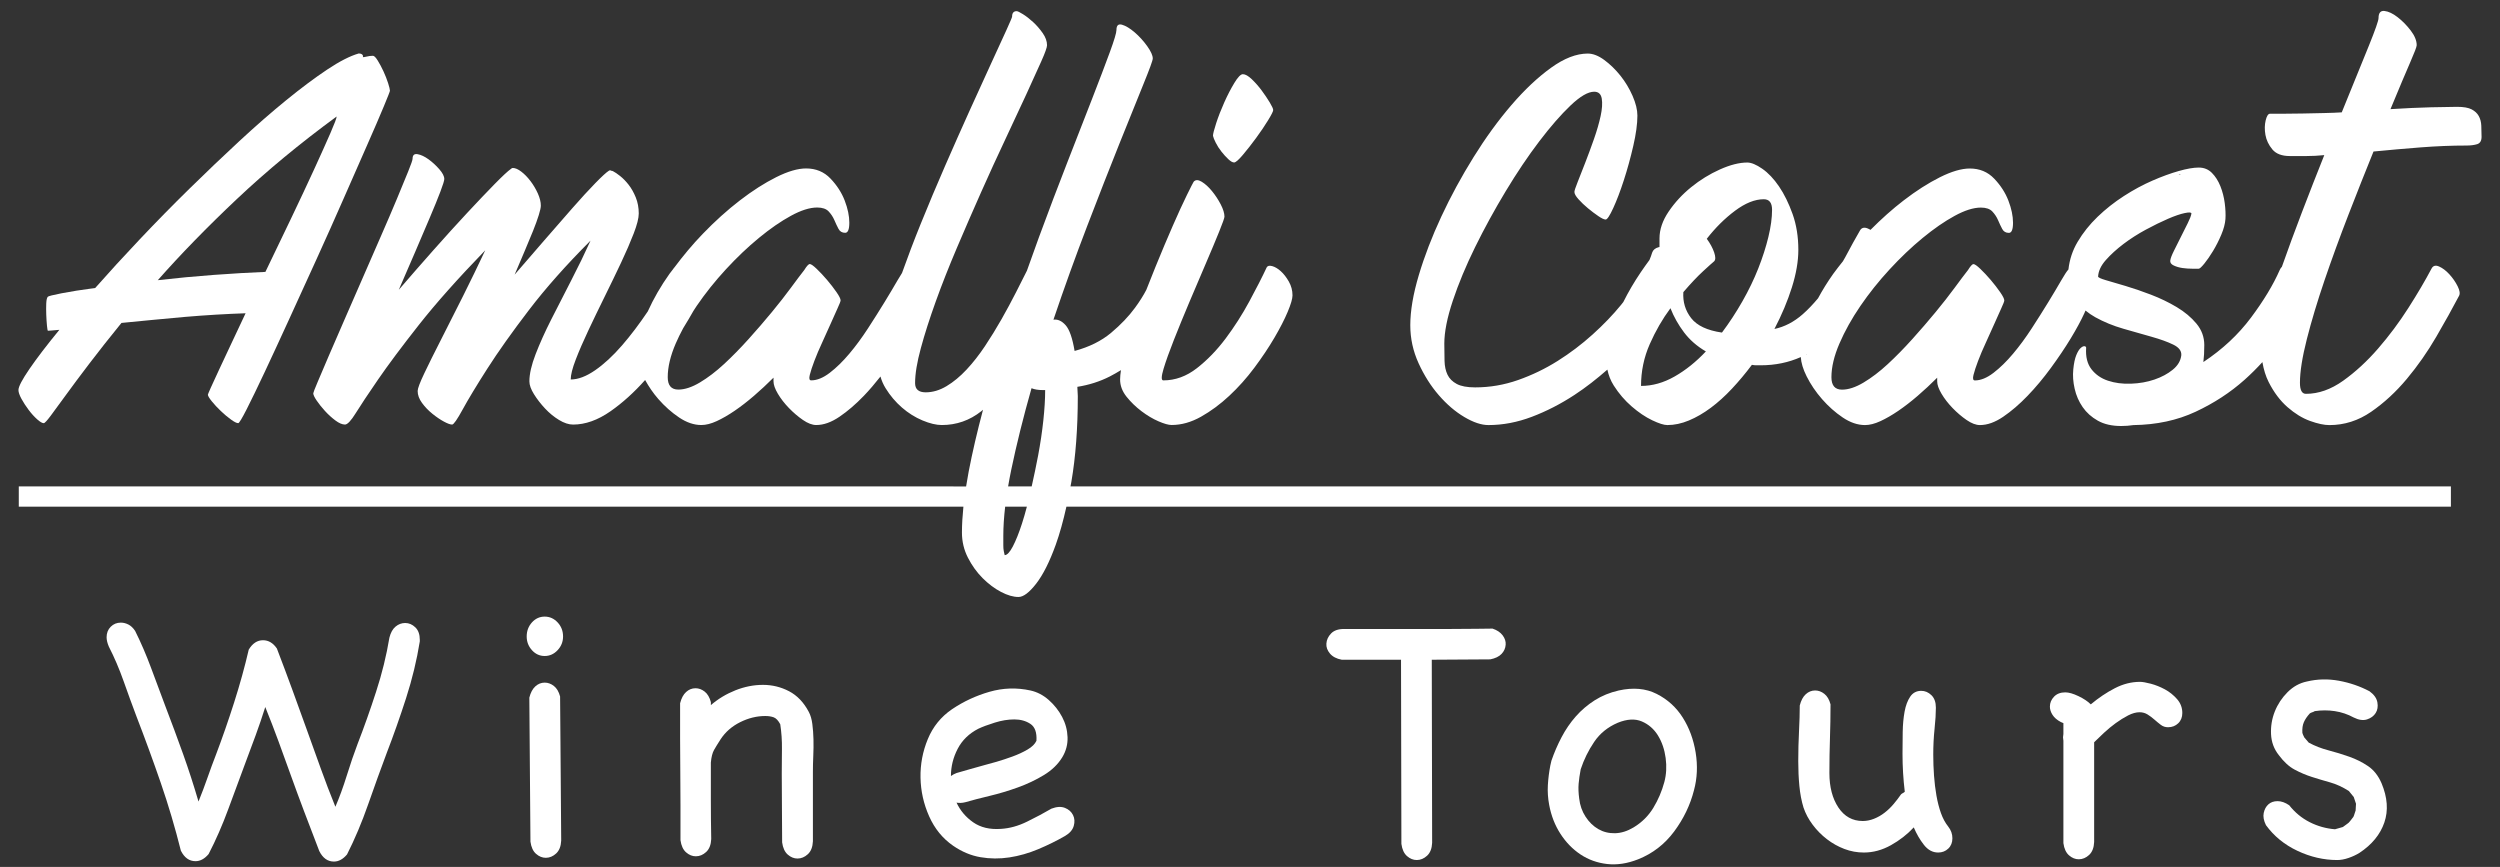 <?xml version="1.0" encoding="utf-8"?>
<!-- Generator: Adobe Illustrator 17.0.0, SVG Export Plug-In . SVG Version: 6.00 Build 0)  -->
<!DOCTYPE svg PUBLIC "-//W3C//DTD SVG 1.1//EN" "http://www.w3.org/Graphics/SVG/1.1/DTD/svg11.dtd">
<svg version="1.1" id="Layer_1" xmlns="http://www.w3.org/2000/svg" xmlns:xlink="http://www.w3.org/1999/xlink" x="0px" y="0px"
	 width="275.46px" height="95.52px" viewBox="0 0 275.46 95.52" enable-background="new 0 0 275.46 95.52" xml:space="preserve">
<rect x="0" y="0" width="275.46" height="95.52" fill="#333333" stroke="none"/>
<g>
	<g>
		<path fill="#FFFFFF" d="M3.15,45.157c0.304,0.405,0.617,0.752,0.937,1.039c0.321,0.287,0.566,0.431,0.735,0.431
			c0.101,0,0.354-0.27,0.759-0.811c0.406-0.54,0.963-1.3,1.672-2.28c0.709-0.979,1.579-2.145,2.609-3.496
			c1.029-1.35,2.203-2.837,3.52-4.458c1.08-0.102,2.212-0.211,3.394-0.33c1.182-0.118,2.364-0.228,3.546-0.329
			s2.348-0.185,3.495-0.254c1.148-0.067,2.229-0.118,3.242-0.152c-0.574,1.216-1.114,2.365-1.621,3.445
			c-0.506,1.081-0.946,2.019-1.317,2.811c-0.371,0.794-0.667,1.436-0.886,1.925c-0.22,0.49-0.329,0.752-0.329,0.785
			c0,0.136,0.143,0.38,0.43,0.735s0.616,0.71,0.988,1.064c0.371,0.355,0.743,0.667,1.114,0.937c0.371,0.271,0.642,0.406,0.811,0.406
			c0.101,0,0.413-0.515,0.937-1.545c0.523-1.03,1.181-2.389,1.976-4.078c0.793-1.689,1.689-3.622,2.684-5.801
			c0.996-2.178,2.009-4.399,3.04-6.662c1.029-2.262,2.026-4.492,2.988-6.687c0.963-2.195,1.824-4.154,2.584-5.877
			s1.367-3.133,1.823-4.23s0.684-1.68,0.684-1.748c0-0.135-0.068-0.413-0.202-0.836c-0.136-0.422-0.304-0.852-0.507-1.292
			c-0.203-0.439-0.414-0.836-0.633-1.191c-0.22-0.355-0.397-0.532-0.532-0.532c-0.237,0-0.49,0.034-0.76,0.102
			c-0.136,0.034-0.253,0.051-0.354,0.051c0.033-0.067,0.033-0.134,0-0.203c-0.068-0.135-0.22-0.203-0.456-0.203
			c-0.947,0.271-2.103,0.861-3.47,1.773c-1.368,0.912-2.871,2.035-4.509,3.369c-1.639,1.334-3.368,2.845-5.193,4.534
			c-1.823,1.689-3.656,3.437-5.497,5.244c-1.842,1.807-3.647,3.647-5.421,5.522c-1.773,1.874-3.419,3.673-4.94,5.395
			c-1.52,0.203-2.753,0.397-3.698,0.583s-1.452,0.313-1.519,0.38c-0.102,0.102-0.161,0.347-0.178,0.735
			c-0.016,0.389-0.016,0.803,0,1.241c0.017,0.44,0.043,0.836,0.076,1.191c0.035,0.355,0.068,0.549,0.102,0.583
			c0.034,0,0.161-0.008,0.379-0.025c0.22-0.017,0.516-0.042,0.887-0.076c-1.385,1.689-2.482,3.124-3.293,4.306
			c-0.81,1.182-1.215,1.959-1.215,2.33c0,0.237,0.11,0.558,0.329,0.963C2.585,44.347,2.846,44.752,3.15,45.157z M36.409,14.659
			c-0.456,1.047-1.055,2.381-1.798,4.002c-0.744,1.621-1.588,3.42-2.533,5.396c-0.946,1.976-1.892,3.944-2.836,5.902
			c-1.723,0.068-3.615,0.178-5.675,0.33s-4.121,0.347-6.181,0.583c2.533-2.87,5.438-5.851,8.714-8.942
			c3.275-3.09,6.941-6.122,10.993-9.094C37.093,13.005,36.865,13.612,36.409,14.659z"/>
		<path fill="#FFFFFF" d="M118.048,53.086c0.472-2.753,0.709-5.902,0.709-9.449c0-0.168-0.009-0.337-0.026-0.507
			c-0.017-0.168-0.025-0.337-0.025-0.507c1.283-0.203,2.474-0.583,3.571-1.14c0.429-0.218,0.833-0.457,1.234-0.699
			c-0.057,0.385-0.094,0.737-0.094,1.028c0,0.676,0.237,1.309,0.709,1.9c0.473,0.592,1.023,1.123,1.647,1.596
			c0.625,0.473,1.25,0.844,1.874,1.115c0.624,0.27,1.105,0.405,1.444,0.405c1.08,0,2.161-0.304,3.242-0.912
			c1.08-0.608,2.119-1.375,3.115-2.305c0.996-0.928,1.917-1.958,2.761-3.09c0.844-1.131,1.578-2.229,2.203-3.293
			c0.624-1.064,1.115-2.018,1.469-2.862c0.355-0.844,0.532-1.452,0.532-1.824c0-0.54-0.136-1.046-0.405-1.52
			c-0.271-0.472-0.566-0.852-0.887-1.14c-0.321-0.287-0.633-0.473-0.937-0.558c-0.304-0.084-0.506-0.042-0.608,0.127
			c-0.506,1.081-1.148,2.339-1.925,3.774c-0.777,1.436-1.646,2.795-2.608,4.078c-0.963,1.284-2.019,2.373-3.166,3.267
			c-1.149,0.895-2.381,1.343-3.698,1.343c-0.237,0-0.228-0.422,0.025-1.267c0.253-0.844,0.633-1.908,1.14-3.192
			c0.506-1.283,1.08-2.685,1.722-4.204c0.642-1.52,1.249-2.947,1.824-4.281c0.573-1.334,1.055-2.482,1.443-3.445
			c0.389-0.963,0.583-1.511,0.583-1.647c0-0.371-0.136-0.818-0.405-1.343c-0.271-0.523-0.592-1.013-0.963-1.469
			s-0.751-0.801-1.139-1.038c-0.389-0.236-0.684-0.236-0.887,0c-0.068,0.101-0.321,0.6-0.76,1.494
			c-0.439,0.895-0.954,2.019-1.545,3.369c-0.591,1.351-1.225,2.855-1.899,4.509c-0.35,0.857-0.687,1.705-1.014,2.544
			c-0.318,0.614-0.73,1.269-1.24,1.965c-0.692,0.946-1.57,1.867-2.634,2.761c-1.063,0.895-2.406,1.562-4.027,2.001
			c-0.237-1.419-0.566-2.363-0.988-2.837c-0.422-0.473-0.87-0.675-1.342-0.608c1.187-3.512,2.426-6.948,3.715-10.31
			c1.289-3.36,2.469-6.375,3.538-9.043c1.069-2.667,1.951-4.855,2.647-6.561c0.696-1.705,1.044-2.66,1.044-2.862
			c0-0.337-0.206-0.793-0.616-1.368c-0.411-0.574-0.873-1.08-1.385-1.52c-0.513-0.438-0.976-0.717-1.385-0.836
			c-0.411-0.118-0.616,0.076-0.616,0.583c0,0.304-0.245,1.123-0.735,2.457s-1.131,3.023-1.925,5.066
			c-0.794,2.044-1.706,4.382-2.735,7.016c-1.03,2.634-2.077,5.396-3.141,8.283c-0.448,1.217-0.89,2.456-1.329,3.7
			c-0.353,0.703-0.749,1.489-1.202,2.38c-0.49,0.963-1.022,1.95-1.595,2.963c-0.575,1.014-1.183,2.001-1.824,2.964
			c-0.642,0.963-1.317,1.824-2.026,2.584s-1.444,1.368-2.204,1.824s-1.528,0.684-2.305,0.684c-0.776,0-1.165-0.338-1.165-1.015
			c0-1.014,0.211-2.299,0.634-3.854c0.421-1.556,0.97-3.272,1.646-5.149c0.675-1.877,1.452-3.846,2.33-5.909
			c0.877-2.063,1.765-4.1,2.659-6.112c0.895-2.012,1.782-3.948,2.66-5.808c0.877-1.86,1.654-3.526,2.33-4.996
			c0.675-1.471,1.224-2.68,1.646-3.626s0.634-1.539,0.634-1.776c0-0.439-0.161-0.888-0.482-1.344s-0.675-0.862-1.063-1.218
			c-0.389-0.355-0.76-0.642-1.115-0.862c-0.354-0.22-0.582-0.33-0.684-0.33c-0.338,0-0.506,0.203-0.506,0.608
			c0,0.068-0.212,0.566-0.633,1.495c-0.423,0.929-0.98,2.145-1.672,3.647c-0.693,1.503-1.478,3.226-2.356,5.168
			c-0.878,1.943-1.782,3.977-2.71,6.105c-0.929,2.128-1.831,4.273-2.706,6.434c-0.761,1.879-1.435,3.667-2.051,5.393
			c-0.142,0.213-0.311,0.491-0.511,0.838c-0.389,0.676-0.861,1.469-1.418,2.381c-0.558,0.912-1.166,1.874-1.824,2.888
			c-0.659,1.013-1.342,1.943-2.052,2.786c-0.709,0.845-1.427,1.545-2.152,2.102c-0.727,0.558-1.411,0.836-2.052,0.836
			c-0.203,0-0.253-0.203-0.152-0.608c0.101-0.405,0.27-0.92,0.507-1.545c0.236-0.624,0.522-1.3,0.861-2.026
			c0.337-0.726,0.649-1.419,0.937-2.077c0.287-0.659,0.54-1.224,0.76-1.697c0.219-0.472,0.329-0.76,0.329-0.861
			c0-0.169-0.152-0.473-0.456-0.912c-0.304-0.438-0.65-0.887-1.038-1.343c-0.389-0.456-0.769-0.861-1.14-1.216
			c-0.372-0.355-0.625-0.532-0.76-0.532c-0.136,0-0.338,0.22-0.608,0.659c-0.372,0.473-0.861,1.123-1.469,1.951
			c-0.608,0.828-1.309,1.722-2.102,2.685c-0.794,0.963-1.646,1.951-2.558,2.964c-0.912,1.013-1.816,1.934-2.71,2.761
			c-0.896,0.828-1.782,1.503-2.66,2.027c-0.878,0.524-1.671,0.785-2.38,0.785c-0.777,0-1.166-0.456-1.166-1.368
			c0-1.115,0.296-2.356,0.887-3.724c0.238-0.551,0.513-1.103,0.808-1.657c0.417-0.674,0.796-1.314,1.139-1.923
			c0.119-0.183,0.233-0.366,0.358-0.549c0.945-1.384,2.018-2.727,3.216-4.027c1.199-1.3,2.415-2.457,3.648-3.47
			c1.232-1.013,2.406-1.824,3.52-2.431c1.115-0.608,2.077-0.912,2.888-0.912c0.573,0,0.996,0.144,1.266,0.431
			c0.269,0.287,0.481,0.608,0.633,0.963s0.304,0.676,0.456,0.963c0.152,0.287,0.396,0.431,0.734,0.431
			c0.304,0,0.456-0.371,0.456-1.115c0-0.742-0.169-1.553-0.506-2.432c-0.338-0.878-0.861-1.689-1.57-2.432
			c-0.71-0.742-1.605-1.114-2.685-1.114c-0.912,0-2.01,0.321-3.293,0.962c-1.283,0.642-2.618,1.495-4.002,2.559
			c-1.385,1.064-2.753,2.297-4.103,3.698c-1.141,1.184-2.164,2.42-3.113,3.688c-0.027,0.026-0.056,0.049-0.078,0.086
			c-0.01,0.019-0.021,0.037-0.031,0.055c-0.138,0.186-0.292,0.365-0.426,0.553c-0.973,1.369-1.766,2.753-2.397,4.149
			c-0.941,1.398-1.889,2.652-2.845,3.754c-0.997,1.149-1.985,2.06-2.963,2.736c-0.98,0.676-1.875,1.013-2.685,1.013
			c0-0.507,0.185-1.241,0.557-2.204c0.371-0.963,0.836-2.034,1.393-3.217c0.557-1.182,1.156-2.423,1.798-3.723
			c0.642-1.3,1.241-2.541,1.799-3.724c0.557-1.181,1.021-2.254,1.393-3.217c0.37-0.963,0.557-1.697,0.557-2.204
			c0-0.641-0.111-1.232-0.329-1.773c-0.22-0.54-0.482-1.004-0.786-1.393c-0.304-0.388-0.617-0.709-0.937-0.963
			c-0.321-0.253-0.582-0.431-0.785-0.532c-0.068-0.033-0.136-0.051-0.203-0.051l-0.101-0.051c-0.068,0-0.101,0.009-0.101,0.025
			c0,0.018-0.017,0.025-0.051,0.025c-0.27,0.169-0.769,0.625-1.494,1.368c-0.726,0.744-1.57,1.664-2.533,2.761
			c-0.962,1.098-2.001,2.288-3.115,3.571c-1.115,1.284-2.196,2.533-3.242,3.749c0.371-0.878,0.734-1.73,1.089-2.558
			c0.355-0.827,0.667-1.578,0.937-2.254c0.27-0.675,0.481-1.258,0.633-1.748c0.152-0.489,0.228-0.836,0.228-1.039
			c0-0.406-0.11-0.852-0.329-1.343c-0.22-0.489-0.49-0.945-0.811-1.368c-0.321-0.422-0.658-0.768-1.013-1.039
			c-0.354-0.27-0.667-0.406-0.937-0.406c-0.068,0-0.135,0.034-0.202,0.102c-0.339,0.237-0.938,0.794-1.799,1.672
			c-0.861,0.879-1.867,1.934-3.014,3.166c-1.148,1.233-2.38,2.592-3.698,4.078c-1.317,1.486-2.601,2.956-3.849,4.408
			c0.608-1.385,1.207-2.769,1.798-4.154c0.591-1.385,1.131-2.651,1.621-3.799c0.489-1.148,0.877-2.103,1.165-2.862
			c0.287-0.76,0.431-1.224,0.431-1.393c0-0.304-0.187-0.667-0.558-1.09c-0.371-0.422-0.769-0.785-1.19-1.089
			c-0.422-0.304-0.82-0.489-1.19-0.557c-0.372-0.067-0.558,0.101-0.558,0.507c0,0.135-0.161,0.6-0.481,1.393
			c-0.321,0.794-0.734,1.799-1.241,3.014c-0.507,1.216-1.089,2.576-1.748,4.078c-0.658,1.503-1.325,3.032-2,4.585
			c-0.675,1.554-1.343,3.083-2.001,4.585c-0.659,1.503-1.241,2.845-1.748,4.027s-0.92,2.153-1.241,2.913
			c-0.32,0.76-0.481,1.174-0.481,1.242c0,0.169,0.126,0.439,0.38,0.811c0.253,0.372,0.557,0.752,0.911,1.14
			c0.355,0.389,0.735,0.735,1.14,1.039s0.76,0.456,1.064,0.456c0.27,0,0.668-0.422,1.19-1.267c0.524-0.844,1.343-2.077,2.457-3.698
			c1.115-1.621,2.609-3.622,4.484-6.003c1.874-2.381,4.314-5.125,7.321-8.232c-0.777,1.655-1.596,3.343-2.457,5.066
			c-0.861,1.723-1.664,3.31-2.406,4.762c-0.744,1.453-1.359,2.694-1.849,3.724c-0.49,1.03-0.734,1.68-0.734,1.95
			c0,0.439,0.16,0.878,0.481,1.317c0.32,0.439,0.7,0.836,1.14,1.191c0.438,0.355,0.861,0.642,1.266,0.861
			c0.405,0.22,0.709,0.33,0.912,0.33c0.168,0,0.557-0.558,1.165-1.672c0.608-1.114,1.511-2.609,2.71-4.484
			c1.198-1.874,2.727-4.027,4.585-6.459c1.857-2.432,4.121-4.981,6.789-7.65c-0.642,1.419-1.351,2.88-2.128,4.382
			c-0.776,1.503-1.512,2.938-2.203,4.306c-0.693,1.368-1.266,2.643-1.722,3.825s-0.684,2.178-0.684,2.989
			c0,0.406,0.168,0.879,0.506,1.419c0.338,0.541,0.743,1.064,1.216,1.571c0.472,0.507,0.988,0.929,1.545,1.267
			c0.557,0.338,1.072,0.507,1.545,0.507c1.351,0,2.727-0.489,4.129-1.469c1.331-0.931,2.601-2.082,3.811-3.441
			c0.403,0.727,0.875,1.431,1.457,2.098c0.693,0.794,1.453,1.469,2.28,2.026c0.826,0.558,1.646,0.836,2.456,0.836
			c0.507,0,1.072-0.143,1.697-0.431c0.624-0.287,1.283-0.667,1.976-1.14c0.692-0.472,1.401-1.021,2.127-1.646
			s1.444-1.292,2.153-2.001v0.405c0,0.372,0.16,0.828,0.481,1.368c0.321,0.541,0.726,1.064,1.216,1.57
			c0.49,0.507,1.004,0.946,1.545,1.318c0.54,0.372,1.03,0.557,1.469,0.557c0.811,0,1.664-0.304,2.558-0.912
			c0.895-0.608,1.791-1.375,2.685-2.305c0.629-0.653,1.236-1.375,1.832-2.128c0.125,0.452,0.313,0.883,0.566,1.292
			c0.5,0.811,1.101,1.52,1.8,2.128c0.7,0.608,1.456,1.081,2.264,1.419c0.809,0.338,1.518,0.507,2.125,0.507
			c1.621,0,3.073-0.508,4.357-1.524c0.064-0.051,0.124-0.109,0.187-0.161c-0.634,2.383-1.167,4.662-1.582,6.827
			c-0.107,0.558-0.197,1.095-0.281,1.623H2.07v2.234h104.082c-0.103,1.015-0.161,1.973-0.161,2.856c0,0.979,0.219,1.9,0.658,2.761
			c0.44,0.861,0.98,1.613,1.621,2.255c0.642,0.641,1.317,1.148,2.026,1.519c0.71,0.371,1.352,0.558,1.925,0.558
			c0.541,0,1.191-0.491,1.951-1.47c0.759-0.979,1.477-2.406,2.152-4.281c0.436-1.21,0.825-2.623,1.177-4.198H270.05v-2.234H117.952
			C117.984,53.421,118.018,53.262,118.048,53.086z M111.078,53.594c0.103-0.6,0.216-1.213,0.349-1.851
			c0.585-2.804,1.329-5.792,2.23-8.967c0.166,0.068,0.35,0.119,0.551,0.152c0.2,0.034,0.417,0.051,0.651,0.051h0.3v0.051
			c0,0.946-0.067,2.044-0.2,3.293c-0.134,1.249-0.326,2.541-0.576,3.875c-0.214,1.139-0.456,2.269-0.707,3.396
			C113.676,53.594,111.078,53.594,111.078,53.594z M112.604,57.696c-0.334,1.03-0.669,1.866-1.003,2.508
			c-0.334,0.641-0.634,0.963-0.902,0.963c-0.034-0.135-0.066-0.287-0.101-0.456c-0.033-0.169-0.049-0.38-0.049-0.633
			c0-0.254,0-0.6,0-1.039c0-0.984,0.071-2.058,0.204-3.211h2.392C112.971,56.491,112.791,57.121,112.604,57.696z"/>
		<path fill="#FFFFFF" d="M134.588,16.711c0.253,0.321,0.506,0.6,0.76,0.836c0.253,0.237,0.464,0.355,0.633,0.355
			c0.168,0,0.489-0.279,0.962-0.836c0.472-0.558,0.963-1.182,1.469-1.875c0.507-0.692,0.946-1.342,1.317-1.95
			s0.557-0.979,0.557-1.115c0-0.135-0.126-0.413-0.379-0.836c-0.254-0.422-0.549-0.861-0.887-1.317s-0.701-0.869-1.089-1.241
			c-0.389-0.371-0.718-0.557-0.988-0.557c-0.237,0-0.549,0.321-0.937,0.963c-0.389,0.642-0.76,1.36-1.114,2.153
			c-0.355,0.794-0.651,1.554-0.887,2.28c-0.237,0.727-0.354,1.191-0.354,1.393c0.033,0.17,0.134,0.423,0.304,0.76
			C134.123,16.061,134.334,16.39,134.588,16.711z"/>
		<path fill="#FFFFFF" d="M273.399,13.849c-0.017-0.406-0.111-0.76-0.279-1.064c-0.169-0.304-0.43-0.548-0.785-0.735
			c-0.355-0.185-0.886-0.279-1.596-0.279c-0.608,0-1.579,0.017-2.912,0.051c-1.334,0.034-2.812,0.102-4.434,0.203
			c0.979-2.363,1.705-4.086,2.178-5.167c0.473-1.08,0.71-1.705,0.71-1.875c0-0.507-0.22-1.046-0.659-1.621
			c-0.439-0.574-0.921-1.064-1.444-1.469s-1.004-0.633-1.443-0.684c-0.44-0.051-0.659,0.211-0.659,0.785
			c0,0.271-0.354,1.284-1.063,3.039c-0.71,1.757-1.707,4.205-2.989,7.346c-0.507,0.034-1.149,0.059-1.925,0.076
			c-0.777,0.017-1.562,0.034-2.356,0.051c-0.794,0.017-1.519,0.025-2.178,0.025c-0.658,0-1.139,0-1.443,0
			c-0.203,0-0.363,0.245-0.482,0.735c-0.117,0.49-0.126,1.022-0.025,1.596c0.101,0.574,0.355,1.106,0.76,1.596
			s1.047,0.735,1.925,0.735c0.573,0,1.181,0,1.823,0s1.3-0.033,1.976-0.102c-0.811,2.027-1.63,4.121-2.457,6.282
			c-0.812,2.122-1.549,4.127-2.215,6.021c-0.09,0.09-0.173,0.203-0.241,0.363c-0.709,1.621-1.766,3.369-3.166,5.244
			c-1.402,1.874-3.15,3.504-5.244,4.889c0.034-0.27,0.059-0.557,0.076-0.861c0.016-0.304,0.025-0.641,0.025-1.013
			c0-0.878-0.287-1.663-0.861-2.356c-0.574-0.692-1.301-1.3-2.178-1.824c-0.878-0.523-1.824-0.979-2.837-1.368
			c-1.013-0.388-1.95-0.709-2.811-0.963c-0.861-0.253-1.579-0.464-2.153-0.633c-0.574-0.168-0.861-0.304-0.861-0.405
			c0.034-0.608,0.32-1.216,0.861-1.824c0.54-0.608,1.19-1.198,1.95-1.773c0.76-0.574,1.579-1.097,2.457-1.571
			c0.878-0.472,1.689-0.869,2.432-1.191c0.742-0.32,1.359-0.532,1.849-0.633c0.489-0.102,0.734-0.084,0.734,0.051
			c-0.034,0.237-0.169,0.591-0.405,1.064c-0.237,0.473-0.491,0.98-0.76,1.52c-0.27,0.541-0.524,1.047-0.76,1.52
			c-0.237,0.473-0.372,0.828-0.405,1.064c-0.035,0.237,0.092,0.422,0.38,0.557c0.287,0.135,0.608,0.228,0.962,0.279
			c0.355,0.051,0.709,0.076,1.064,0.076s0.599,0,0.734,0c0.102,0,0.304-0.185,0.608-0.557c0.304-0.371,0.625-0.836,0.963-1.393
			c0.337-0.558,0.641-1.156,0.912-1.799c0.269-0.641,0.421-1.216,0.456-1.722c0.033-0.507,0.008-1.089-0.076-1.748
			c-0.086-0.659-0.246-1.283-0.482-1.874c-0.237-0.591-0.549-1.08-0.937-1.469c-0.389-0.388-0.87-0.583-1.444-0.583
			s-1.308,0.127-2.203,0.38c-0.896,0.253-1.867,0.608-2.913,1.064s-2.095,1.022-3.14,1.697c-1.048,0.676-2.01,1.436-2.888,2.28
			c-0.878,0.845-1.613,1.766-2.203,2.761c-0.562,0.946-0.894,1.963-1.014,3.045c-0.171,0.183-0.439,0.59-0.81,1.235
			c-0.389,0.676-0.861,1.469-1.418,2.381c-0.558,0.912-1.166,1.874-1.824,2.888c-0.659,1.013-1.342,1.943-2.052,2.786
			c-0.709,0.845-1.427,1.545-2.152,2.102c-0.727,0.558-1.411,0.836-2.052,0.836c-0.203,0-0.253-0.203-0.152-0.608
			c0.101-0.405,0.27-0.92,0.507-1.545c0.236-0.624,0.522-1.3,0.861-2.026c0.337-0.726,0.649-1.419,0.937-2.077
			c0.287-0.659,0.54-1.224,0.76-1.697c0.219-0.472,0.329-0.76,0.329-0.861c0-0.169-0.152-0.473-0.456-0.912
			c-0.304-0.438-0.65-0.887-1.038-1.343c-0.389-0.456-0.769-0.861-1.14-1.216c-0.372-0.355-0.625-0.532-0.76-0.532
			c-0.136,0-0.338,0.22-0.608,0.659c-0.372,0.473-0.861,1.123-1.469,1.951c-0.608,0.828-1.309,1.722-2.102,2.685
			c-0.794,0.963-1.646,1.951-2.558,2.964s-1.816,1.934-2.71,2.761c-0.896,0.828-1.782,1.503-2.66,2.027
			c-0.878,0.524-1.671,0.785-2.38,0.785c-0.777,0-1.166-0.456-1.166-1.368c0-1.115,0.296-2.356,0.887-3.724
			c0.591-1.368,1.359-2.744,2.305-4.129c0.945-1.384,2.018-2.727,3.216-4.027c1.199-1.3,2.415-2.457,3.648-3.47
			c1.232-1.013,2.406-1.824,3.52-2.431c1.115-0.608,2.077-0.912,2.888-0.912c0.573,0,0.996,0.144,1.266,0.431
			c0.269,0.287,0.481,0.608,0.633,0.963s0.304,0.676,0.456,0.963c0.152,0.287,0.396,0.431,0.734,0.431
			c0.304,0,0.456-0.371,0.456-1.115c0-0.742-0.169-1.553-0.506-2.432c-0.338-0.878-0.861-1.689-1.57-2.432
			c-0.71-0.742-1.605-1.114-2.685-1.114c-0.912,0-2.01,0.321-3.293,0.962c-1.283,0.642-2.618,1.495-4.002,2.559
			c-1.229,0.944-2.444,2.03-3.647,3.24c-0.118-0.063-0.235-0.132-0.354-0.175c-0.372-0.135-0.642-0.051-0.811,0.253
			c-0.473,0.811-1.013,1.791-1.621,2.939c-0.079,0.149-0.172,0.295-0.253,0.443c-0.359,0.458-0.73,0.911-1.064,1.381
			c-0.636,0.894-1.189,1.795-1.679,2.701c-0.531,0.63-1.085,1.228-1.689,1.757c-0.963,0.845-2.001,1.385-3.116,1.621
			c0.811-1.553,1.452-3.082,1.925-4.585c0.473-1.502,0.71-2.879,0.71-4.128c0-1.452-0.212-2.769-0.634-3.952
			c-0.422-1.181-0.92-2.195-1.494-3.039s-1.19-1.495-1.849-1.951c-0.658-0.456-1.207-0.684-1.646-0.684
			c-0.878,0-1.884,0.254-3.014,0.76c-1.132,0.507-2.187,1.157-3.166,1.951c-0.98,0.794-1.807,1.689-2.482,2.685
			c-0.676,0.997-1.013,1.984-1.013,2.964v0.954c-0.025,0.006-0.052,0.002-0.077,0.008c-0.389,0.101-0.633,0.304-0.734,0.608
			c-0.071,0.248-0.174,0.521-0.293,0.806c-0.321,0.434-0.645,0.888-0.973,1.373c-0.709,1.047-1.343,2.128-1.9,3.242
			c-0.003,0.006-0.005,0.013-0.009,0.019c-0.082,0.104-0.159,0.206-0.245,0.31c-0.896,1.098-1.943,2.187-3.141,3.268
			c-1.2,1.081-2.482,2.052-3.85,2.913c-1.368,0.861-2.82,1.562-4.357,2.103c-1.537,0.54-3.116,0.811-4.738,0.811
			c-0.878,0-1.554-0.127-2.026-0.38c-0.473-0.254-0.81-0.591-1.013-1.014c-0.203-0.422-0.313-0.928-0.329-1.52
			c-0.017-0.59-0.025-1.224-0.025-1.9c0-1.283,0.312-2.862,0.937-4.737c0.624-1.874,1.443-3.841,2.456-5.902
			c1.014-2.06,2.136-4.112,3.369-6.156c1.232-2.043,2.465-3.875,3.698-5.497c1.232-1.621,2.381-2.938,3.444-3.951
			c1.064-1.013,1.934-1.52,2.609-1.52c0.472,0,0.751,0.253,0.836,0.76c0.084,0.507,0.042,1.149-0.127,1.925
			c-0.169,0.777-0.414,1.621-0.734,2.533c-0.321,0.912-0.642,1.782-0.963,2.609c-0.321,0.828-0.599,1.537-0.835,2.128
			c-0.237,0.591-0.355,0.955-0.355,1.089c0,0.203,0.152,0.473,0.456,0.811c0.304,0.338,0.649,0.667,1.038,0.988
			c0.388,0.321,0.768,0.608,1.14,0.861c0.371,0.254,0.641,0.38,0.811,0.38c0.168,0,0.446-0.422,0.835-1.267
			c0.389-0.844,0.776-1.866,1.165-3.065c0.389-1.198,0.735-2.457,1.039-3.774s0.456-2.432,0.456-3.343
			c0-0.641-0.177-1.368-0.532-2.179s-0.802-1.553-1.342-2.229c-0.541-0.675-1.132-1.249-1.773-1.723
			c-0.643-0.472-1.251-0.709-1.824-0.709c-1.25,0-2.602,0.524-4.052,1.57c-1.453,1.047-2.906,2.415-4.357,4.104
			c-1.453,1.689-2.846,3.606-4.179,5.75c-1.334,2.146-2.516,4.324-3.546,6.536s-1.858,4.365-2.482,6.459
			c-0.625,2.095-0.937,3.935-0.937,5.522c0,1.452,0.304,2.845,0.912,4.179s1.35,2.508,2.229,3.521
			c0.877,1.013,1.815,1.816,2.811,2.406c0.996,0.591,1.882,0.887,2.659,0.887c1.588,0,3.184-0.304,4.788-0.912
			c1.604-0.608,3.166-1.41,4.687-2.406c1.274-0.835,2.474-1.78,3.63-2.793c0.131,0.622,0.356,1.21,0.702,1.754
			c0.558,0.879,1.216,1.647,1.976,2.305c0.76,0.659,1.512,1.165,2.254,1.52c0.743,0.355,1.3,0.532,1.672,0.532
			c0.776,0,1.57-0.168,2.381-0.507c0.81-0.337,1.612-0.802,2.406-1.393c0.793-0.591,1.57-1.292,2.33-2.103s1.494-1.688,2.203-2.634
			c0.169,0.034,0.33,0.051,0.482,0.051s0.312,0,0.481,0c1.623,0,3.092-0.313,4.424-0.906c0.039,0.627,0.246,1.331,0.642,2.122
			c0.44,0.879,1.005,1.715,1.697,2.508c0.693,0.794,1.453,1.469,2.28,2.026c0.826,0.558,1.646,0.836,2.456,0.836
			c0.507,0,1.072-0.143,1.697-0.431c0.624-0.287,1.283-0.667,1.976-1.14c0.692-0.472,1.401-1.021,2.127-1.646
			s1.444-1.292,2.153-2.001v0.405c0,0.372,0.16,0.828,0.481,1.368c0.321,0.541,0.726,1.064,1.216,1.57
			c0.49,0.507,1.004,0.946,1.545,1.318c0.54,0.372,1.03,0.557,1.469,0.557c0.811,0,1.664-0.304,2.558-0.912
			c0.895-0.608,1.791-1.375,2.685-2.305c0.895-0.928,1.756-1.958,2.583-3.09c0.827-1.131,1.554-2.212,2.179-3.242
			c0.624-1.03,1.122-1.951,1.494-2.761c0.051-0.111,0.089-0.206,0.133-0.308c0.331,0.27,0.687,0.52,1.083,0.739
			c0.945,0.524,1.976,0.946,3.09,1.266c1.114,0.321,2.153,0.617,3.115,0.887c0.963,0.271,1.756,0.558,2.381,0.862
			c0.624,0.304,0.92,0.692,0.887,1.165c-0.068,0.608-0.38,1.14-0.938,1.596c-0.557,0.456-1.232,0.819-2.026,1.089
			c-0.794,0.271-1.655,0.423-2.583,0.456c-0.929,0.034-1.773-0.076-2.533-0.33c-0.76-0.253-1.368-0.675-1.824-1.266
			c-0.455-0.591-0.65-1.376-0.582-2.356c0-0.102-0.06-0.16-0.177-0.178c-0.119-0.016-0.263,0.051-0.431,0.203
			c-0.169,0.152-0.329,0.414-0.481,0.786c-0.152,0.372-0.263,0.895-0.329,1.57c-0.068,0.676-0.018,1.385,0.152,2.128
			c0.168,0.744,0.464,1.419,0.886,2.027s0.979,1.106,1.672,1.495c0.692,0.388,1.545,0.583,2.558,0.583
			c0.236,0,0.464-0.009,0.684-0.025c0.218-0.017,0.446-0.043,0.683-0.076c2.533-0.033,4.814-0.523,6.84-1.469
			c2.026-0.945,3.824-2.119,5.396-3.521c0.704-0.628,1.355-1.28,1.967-1.949c0.141,0.816,0.364,1.557,0.692,2.202
			c0.574,1.132,1.266,2.052,2.076,2.761c0.811,0.709,1.639,1.216,2.483,1.52s1.553,0.456,2.127,0.456
			c1.655,0,3.191-0.489,4.611-1.469c1.418-0.979,2.727-2.186,3.926-3.622c1.198-1.435,2.279-2.98,3.242-4.636
			c0.962-1.654,1.798-3.158,2.507-4.509c0.135-0.236,0.084-0.591-0.152-1.064c-0.237-0.472-0.541-0.912-0.912-1.317
			c-0.371-0.405-0.751-0.692-1.14-0.861s-0.667-0.084-0.835,0.253c-0.676,1.284-1.52,2.719-2.533,4.306
			c-1.013,1.588-2.128,3.082-3.343,4.484c-1.216,1.402-2.501,2.584-3.85,3.546c-1.352,0.963-2.719,1.444-4.103,1.444
			c-0.44,0-0.659-0.406-0.659-1.216c0-1.216,0.253-2.82,0.76-4.813c0.507-1.993,1.156-4.154,1.95-6.485
			c0.794-2.33,1.672-4.737,2.634-7.219c0.963-2.482,1.883-4.804,2.761-6.966c1.722-0.168,3.453-0.32,5.193-0.456
			c1.74-0.135,3.419-0.203,5.041-0.203c0.473,0,0.87-0.051,1.191-0.152c0.32-0.102,0.481-0.371,0.481-0.811
			C273.424,14.659,273.415,14.254,273.399,13.849z M180.816,42.523c0-1.621,0.321-3.158,0.963-4.611
			c0.641-1.452,1.401-2.769,2.279-3.951c0.371,0.946,0.87,1.832,1.495,2.66c0.624,0.828,1.426,1.528,2.406,2.102
			c-1.081,1.149-2.229,2.07-3.445,2.761C183.298,42.177,182.065,42.523,180.816,42.523z M186.338,35.05
			c-0.642-0.827-0.929-1.781-0.861-2.862c0.81-0.945,1.537-1.714,2.178-2.305c0.641-0.591,1.047-0.954,1.216-1.09
			c0.168-0.168,0.168-0.498,0-0.988c-0.169-0.489-0.44-0.988-0.811-1.495c0.945-1.216,1.984-2.246,3.115-3.09
			c1.131-0.844,2.187-1.267,3.166-1.267c0.608,0,0.912,0.389,0.912,1.165c0,0.879-0.136,1.875-0.405,2.989
			c-0.27,1.115-0.642,2.272-1.114,3.47c-0.473,1.199-1.056,2.406-1.748,3.622c-0.693,1.216-1.444,2.364-2.254,3.445
			C188.111,36.41,186.979,35.878,186.338,35.05z M199.054,39.024c0.008-0.004,0.016-0.007,0.023-0.011
			c-0.007,0.039-0.023,0.069-0.023,0.116V39.024z M240.115,19.244c0.016-0.016,0.041-0.025,0.076-0.025h0.05
			c0,0.034-0.017,0.051-0.05,0.051h-0.152C240.072,19.269,240.098,19.261,240.115,19.244z"/>
	</g>
	<g>
		<path fill="#FFFFFF" d="M42.907,70.255c0.138-0.551,0.365-0.958,0.682-1.218c0.316-0.262,0.667-0.393,1.054-0.393
			c0.414,0,0.785,0.159,1.116,0.476c0.331,0.316,0.496,0.778,0.496,1.385v0.165c-0.331,2.066-0.834,4.147-1.508,6.242
			c-0.675,2.094-1.385,4.105-2.128,6.034c-0.662,1.763-1.344,3.65-2.047,5.662c-0.703,2.01-1.481,3.857-2.336,5.538
			c-0.441,0.524-0.924,0.785-1.446,0.785c-0.689,0-1.226-0.387-1.611-1.158c-0.606-1.571-1.164-3.03-1.674-4.379
			c-0.51-1.35-0.991-2.66-1.447-3.928c-0.454-1.267-0.909-2.52-1.363-3.76c-0.454-1.241-0.944-2.508-1.467-3.803
			c-0.331,1.047-0.681,2.081-1.054,3.099c-0.372,1.02-0.751,2.04-1.137,3.058c-0.606,1.626-1.234,3.32-1.881,5.083
			c-0.648,1.765-1.371,3.418-2.17,4.96c-0.441,0.524-0.924,0.785-1.447,0.785c-0.689,0-1.226-0.387-1.611-1.158
			c-0.635-2.535-1.371-5.021-2.211-7.46c-0.841-2.439-1.729-4.87-2.666-7.295c-0.469-1.24-0.944-2.542-1.425-3.906
			c-0.481-1.363-1.027-2.637-1.633-3.822c-0.165-0.385-0.248-0.73-0.248-1.033c0-0.469,0.151-0.854,0.454-1.158
			c0.304-0.304,0.675-0.454,1.116-0.454c0.275,0,0.551,0.069,0.826,0.206c0.275,0.137,0.524,0.372,0.745,0.703
			c0.633,1.268,1.219,2.626,1.756,4.072c0.537,1.446,1.054,2.831,1.55,4.153c0.716,1.874,1.378,3.658,1.984,5.352
			c0.606,1.694,1.17,3.437,1.695,5.227c0.358-0.88,0.688-1.756,0.991-2.624c0.302-0.868,0.62-1.728,0.951-2.582
			c0.688-1.819,1.349-3.72,1.983-5.705c0.633-1.983,1.17-3.926,1.611-5.827c0.414-0.689,0.936-1.035,1.571-1.035
			c0.606,0,1.116,0.305,1.529,0.91c0.633,1.653,1.219,3.217,1.756,4.691c0.537,1.474,1.061,2.92,1.571,4.339
			c0.509,1.42,1.013,2.817,1.508,4.195c0.496,1.379,1.033,2.784,1.611,4.215c0.441-1.019,0.861-2.17,1.26-3.45
			c0.399-1.282,0.792-2.432,1.179-3.452c0.716-1.845,1.398-3.766,2.045-5.766C42.088,74.229,42.577,72.238,42.907,70.255z"/>
		<path fill="#FFFFFF" d="M58.033,70.13c0-0.605,0.193-1.122,0.578-1.55c0.387-0.426,0.854-0.64,1.405-0.64
			c0.551,0,1.027,0.213,1.425,0.64c0.399,0.427,0.599,0.944,0.599,1.55c0,0.579-0.199,1.082-0.599,1.508
			c-0.399,0.427-0.875,0.642-1.425,0.642c-0.551,0-1.019-0.213-1.405-0.642C58.226,71.212,58.033,70.709,58.033,70.13z
			 M61.835,92.613c-0.028,0.635-0.214,1.109-0.557,1.427c-0.344,0.316-0.723,0.476-1.137,0.476c-0.387,0-0.743-0.144-1.074-0.434
			c-0.331-0.289-0.537-0.736-0.62-1.343c-0.028-2.589-0.049-5.234-0.062-7.936c-0.014-2.702-0.035-5.345-0.061-7.936
			c0.137-0.551,0.358-0.964,0.661-1.24s0.647-0.414,1.033-0.414c0.358,0,0.696,0.123,1.013,0.37c0.316,0.25,0.544,0.635,0.682,1.158
			c0.027,2.59,0.047,5.235,0.062,7.936C61.788,87.379,61.808,90.024,61.835,92.613z"/>
		<path fill="#FFFFFF" d="M89.01,94.121c-0.344,0.316-0.723,0.476-1.137,0.476c-0.387,0-0.743-0.144-1.074-0.433
			c-0.331-0.29-0.537-0.738-0.62-1.344c0-1.267-0.007-2.527-0.022-3.781c-0.014-1.253-0.02-2.515-0.02-3.781
			c0-0.909,0.007-1.819,0.02-2.727c0.014-0.91-0.049-1.819-0.186-2.729c-0.221-0.414-0.461-0.667-0.723-0.764
			c-0.262-0.096-0.572-0.144-0.93-0.144c-0.937,0-1.859,0.227-2.77,0.682c-0.909,0.454-1.626,1.081-2.148,1.88
			c-0.304,0.469-0.544,0.863-0.724,1.179s-0.296,0.779-0.351,1.385c0,1.405,0,2.81,0,4.215c0,1.405,0.014,2.81,0.041,4.215
			c-0.028,0.633-0.213,1.108-0.557,1.425c-0.344,0.316-0.723,0.476-1.137,0.476c-0.387,0-0.745-0.144-1.074-0.434
			c-0.331-0.289-0.537-0.736-0.62-1.343c0-1.322,0-2.604,0-3.844s-0.007-2.464-0.02-3.678c-0.015-1.213-0.022-2.445-0.022-3.7
			c0-1.253,0-2.542,0-3.864c0.138-0.551,0.358-0.964,0.662-1.24c0.302-0.275,0.647-0.414,1.033-0.414
			c0.358,0,0.696,0.123,1.013,0.37c0.316,0.25,0.544,0.635,0.682,1.158v0.331c0.799-0.689,1.701-1.233,2.707-1.633
			c1.005-0.399,2.018-0.598,3.038-0.598c1.019,0,1.977,0.235,2.873,0.703c0.895,0.469,1.618,1.226,2.17,2.273
			c0.193,0.359,0.324,0.807,0.393,1.344c0.069,0.537,0.11,1.101,0.125,1.694c0.014,0.594,0.005,1.199-0.022,1.819
			c-0.028,0.62-0.041,1.206-0.041,1.756v4.877v2.77C89.54,93.33,89.354,93.806,89.01,94.121z"/>
		<path fill="#FFFFFF" d="M115.852,89.1c0.579-0.22,1.074-0.248,1.488-0.083s0.709,0.426,0.888,0.785
			c0.179,0.358,0.206,0.758,0.083,1.199c-0.125,0.441-0.449,0.812-0.971,1.115c-0.909,0.524-1.888,1.006-2.935,1.446
			c-1.047,0.441-2.108,0.745-3.182,0.91c-1.074,0.164-2.136,0.157-3.183-0.022s-2.053-0.598-3.018-1.261
			c-1.157-0.799-2.038-1.88-2.645-3.244s-0.924-2.783-0.951-4.257c-0.028-1.474,0.241-2.893,0.806-4.257
			c0.564-1.364,1.453-2.459,2.665-3.286c1.267-0.854,2.645-1.495,4.133-1.922c1.488-0.426,2.989-0.476,4.506-0.144
			c0.743,0.165,1.419,0.517,2.025,1.054c0.605,0.537,1.095,1.157,1.467,1.859c0.372,0.703,0.571,1.446,0.599,2.232
			c0.027,0.785-0.165,1.522-0.579,2.211c-0.469,0.772-1.143,1.427-2.025,1.963c-0.882,0.537-1.839,0.991-2.873,1.364
			c-1.033,0.373-2.067,0.682-3.1,0.93c-1.033,0.248-1.935,0.481-2.707,0.704c-0.331,0.083-0.648,0.096-0.951,0.041
			c0.414,0.882,1.027,1.606,1.839,2.17c0.812,0.566,1.826,0.807,3.038,0.723c0.964-0.054,1.935-0.323,2.913-0.806
			C114.163,90.044,115.053,89.569,115.852,89.1z M107.793,80.298c-1.02,0.524-1.778,1.26-2.273,2.211
			c-0.495,0.951-0.743,1.95-0.743,2.996c0.193-0.137,0.399-0.248,0.62-0.33c0.496-0.138,0.998-0.282,1.508-0.434
			c0.509-0.151,1.027-0.296,1.55-0.434c0.331-0.083,0.779-0.206,1.344-0.37c0.564-0.165,1.15-0.358,1.756-0.579
			s1.157-0.476,1.653-0.765c0.496-0.289,0.826-0.612,0.991-0.971c0.056-0.909-0.165-1.529-0.661-1.859
			c-0.496-0.331-1.089-0.495-1.778-0.495c-0.689,0-1.405,0.117-2.148,0.351C108.867,79.85,108.261,80.077,107.793,80.298z"/>
		<path fill="#FFFFFF" d="M164.454,69.262c0.496,0.165,0.869,0.414,1.116,0.745c0.248,0.33,0.358,0.675,0.33,1.033
			c-0.027,0.387-0.179,0.723-0.454,1.012c-0.275,0.29-0.689,0.49-1.24,0.599l-6.448,0.041l0.041,20.169
			c-0.027,0.633-0.213,1.108-0.557,1.425c-0.344,0.317-0.723,0.476-1.137,0.476c-0.385,0-0.745-0.144-1.074-0.434
			c-0.331-0.289-0.537-0.736-0.62-1.343l-0.041-20.293h-6.53c-0.579-0.11-1.012-0.336-1.302-0.682
			c-0.289-0.344-0.42-0.708-0.392-1.096c0.027-0.414,0.199-0.785,0.517-1.115c0.316-0.331,0.792-0.496,1.427-0.496
			c0.33,0,0.915,0,1.756,0c0.84,0,1.811,0,2.913,0c1.101,0,2.273,0,3.513,0c1.24,0,2.41,0,3.513,0s2.072-0.007,2.913-0.02
			C163.538,69.27,164.124,69.262,164.454,69.262z"/>
		<path fill="#FFFFFF" d="M170.944,83.811c0.304-0.882,0.674-1.741,1.115-2.582s0.964-1.606,1.571-2.293s1.302-1.28,2.087-1.778
			c0.785-0.495,1.66-0.853,2.624-1.074c1.599-0.358,2.997-0.235,4.196,0.372c1.199,0.605,2.155,1.474,2.871,2.604
			c0.716,1.13,1.192,2.417,1.427,3.864c0.233,1.446,0.172,2.832-0.187,4.153c-0.414,1.626-1.143,3.141-2.189,4.548
			c-1.047,1.405-2.371,2.424-3.968,3.058c-1.185,0.468-2.322,0.64-3.41,0.517c-1.089-0.125-2.066-0.476-2.935-1.054
			c-0.868-0.579-1.606-1.336-2.211-2.273c-0.606-0.936-1.02-1.998-1.24-3.183c-0.14-0.745-0.187-1.474-0.145-2.19
			c0.042-0.715,0.132-1.432,0.269-2.148L170.944,83.811z M174.168,84.761c-0.111,0.579-0.187,1.108-0.228,1.591
			c-0.041,0.483-0.02,1.027,0.062,1.633c0.083,0.743,0.316,1.412,0.703,2.005c0.387,0.594,0.854,1.047,1.405,1.364
			c0.551,0.317,1.164,0.469,1.839,0.454c0.675-0.014,1.356-0.228,2.047-0.642c0.909-0.551,1.632-1.267,2.17-2.148
			c0.537-0.882,0.943-1.834,1.218-2.852c0.221-0.826,0.269-1.709,0.145-2.645c-0.125-0.936-0.408-1.763-0.848-2.481
			c-0.441-0.715-1.033-1.231-1.778-1.55c-0.745-0.316-1.626-0.269-2.645,0.144c-1.101,0.469-1.971,1.172-2.604,2.109
			C175.019,82.681,174.524,83.686,174.168,84.761z"/>
		<path fill="#FFFFFF" d="M214.669,91.084c0.304,0.385,0.454,0.814,0.454,1.28c0,0.469-0.151,0.848-0.454,1.137
			c-0.304,0.29-0.675,0.434-1.115,0.434c-0.606,0-1.131-0.282-1.571-0.848c-0.441-0.564-0.814-1.204-1.116-1.922
			c-0.716,0.772-1.556,1.427-2.52,1.964c-0.964,0.537-1.956,0.806-2.976,0.806c-0.743,0-1.461-0.13-2.148-0.392
			c-0.69-0.262-1.329-0.62-1.922-1.076c-0.594-0.454-1.116-0.985-1.571-1.591c-0.454-0.605-0.792-1.24-1.013-1.9
			c-0.22-0.716-0.37-1.508-0.454-2.378c-0.083-0.868-0.123-1.77-0.123-2.707c0-1.128,0.027-2.232,0.083-3.307
			c0.054-1.074,0.083-2.025,0.083-2.852c0.138-0.551,0.358-0.964,0.662-1.24c0.302-0.275,0.647-0.414,1.033-0.414
			c0.358,0,0.696,0.123,1.012,0.372c0.316,0.248,0.544,0.633,0.682,1.157c0,1.295-0.022,2.542-0.062,3.741
			c-0.041,1.199-0.062,2.474-0.062,3.823c0,1.543,0.331,2.81,0.991,3.803c0.662,0.99,1.556,1.488,2.687,1.488
			c0.414,0,0.826-0.084,1.24-0.248c0.414-0.165,0.799-0.385,1.157-0.662c0.359-0.274,0.689-0.593,0.991-0.949
			c0.302-0.357,0.579-0.716,0.826-1.076c0.056-0.054,0.125-0.103,0.206-0.144c0.084-0.041,0.152-0.088,0.208-0.144
			c-0.165-1.378-0.25-2.77-0.25-4.175c0-0.799,0.007-1.604,0.022-2.417c0.014-0.812,0.083-1.556,0.206-2.232
			c0.123-0.677,0.331-1.226,0.62-1.653c0.289-0.427,0.696-0.642,1.218-0.642c0.415,0,0.785,0.159,1.116,0.476
			c0.331,0.317,0.495,0.779,0.495,1.385c0,0.635-0.047,1.405-0.144,2.315c-0.096,0.909-0.144,1.859-0.144,2.852
			c0,0.77,0.027,1.543,0.083,2.314c0.056,0.772,0.145,1.508,0.269,2.212c0.125,0.703,0.29,1.343,0.496,1.922
			C214.069,90.174,214.339,90.671,214.669,91.084z"/>
		<path fill="#FFFFFF" d="M227.065,79.553c-0.414-0.22-0.716-0.481-0.909-0.785c-0.194-0.304-0.29-0.605-0.29-0.909
			c0-0.414,0.151-0.779,0.456-1.096c0.302-0.316,0.715-0.476,1.24-0.476c0.385,0,0.868,0.138,1.446,0.414
			c0.578,0.275,1.033,0.579,1.364,0.909c0.853-0.715,1.735-1.307,2.645-1.777c0.909-0.469,1.832-0.704,2.768-0.704
			c0.275,0,0.675,0.069,1.199,0.206c0.524,0.14,1.04,0.346,1.55,0.62c0.51,0.275,0.958,0.635,1.344,1.076
			c0.385,0.441,0.578,0.949,0.578,1.529c0,0.469-0.151,0.848-0.454,1.137c-0.304,0.29-0.675,0.434-1.115,0.434
			c-0.304,0-0.572-0.088-0.807-0.269c-0.235-0.179-0.469-0.372-0.703-0.579c-0.235-0.206-0.481-0.392-0.745-0.557
			c-0.263-0.165-0.557-0.248-0.888-0.248c-0.385,0-0.806,0.117-1.261,0.351c-0.454,0.235-0.909,0.517-1.363,0.848
			c-0.456,0.33-0.888,0.689-1.302,1.074c-0.414,0.385-0.772,0.73-1.076,1.033v10.993c-0.027,0.635-0.213,1.109-0.557,1.427
			c-0.344,0.317-0.723,0.476-1.137,0.476c-0.385,0-0.745-0.145-1.074-0.434c-0.331-0.289-0.537-0.736-0.62-1.343V81.619
			c0-0.054-0.008-0.117-0.022-0.186c-0.015-0.069-0.02-0.132-0.02-0.187c0-0.054,0.005-0.117,0.02-0.186
			c0.014-0.069,0.022-0.132,0.022-0.186v-1.196C227.244,79.623,227.149,79.582,227.065,79.553z"/>
		<path fill="#FFFFFF" d="M249.673,90.919c-0.248-0.495-0.331-0.943-0.248-1.343c0.083-0.399,0.255-0.716,0.517-0.951
			c0.26-0.233,0.598-0.351,1.012-0.351c0.414,0,0.841,0.152,1.282,0.454c0.633,0.8,1.385,1.42,2.251,1.859
			c0.869,0.441,1.798,0.704,2.791,0.785l0.868-0.248c0.22-0.165,0.372-0.275,0.454-0.331c0.084-0.054,0.144-0.103,0.187-0.144
			c0.041-0.041,0.095-0.103,0.164-0.186c0.069-0.084,0.187-0.235,0.353-0.454c0.054-0.11,0.095-0.221,0.123-0.331
			c0.029-0.11,0.069-0.235,0.125-0.372c0-0.138,0.007-0.26,0.02-0.372c0.015-0.11,0.022-0.233,0.022-0.372l-0.248-0.743
			c-0.084-0.11-0.172-0.22-0.269-0.331c-0.096-0.11-0.186-0.22-0.269-0.33c-0.689-0.441-1.378-0.758-2.066-0.951
			c-0.689-0.193-1.358-0.393-2.005-0.599c-0.648-0.206-1.282-0.475-1.901-0.806c-0.62-0.331-1.206-0.868-1.756-1.611
			c-0.524-0.661-0.806-1.427-0.848-2.293c-0.041-0.868,0.096-1.701,0.414-2.501c0.316-0.799,0.785-1.508,1.405-2.128
			c0.62-0.62,1.329-1.012,2.128-1.177c1.158-0.275,2.336-0.304,3.533-0.083c1.199,0.22,2.322,0.605,3.368,1.157
			c0.496,0.359,0.785,0.765,0.869,1.219c0.083,0.454,0.02,0.846-0.187,1.177s-0.524,0.566-0.949,0.704
			c-0.427,0.138-0.917,0.069-1.467-0.206c-0.661-0.359-1.358-0.594-2.087-0.704c-0.73-0.11-1.468-0.11-2.211,0
			c-0.084,0.056-0.174,0.096-0.269,0.125c-0.096,0.028-0.187,0.069-0.269,0.123c-0.304,0.331-0.524,0.655-0.661,0.972
			c-0.14,0.316-0.194,0.708-0.165,1.177c0.027,0.11,0.096,0.275,0.206,0.495c0.083,0.111,0.165,0.206,0.248,0.29
			c0.084,0.083,0.165,0.179,0.248,0.289c0.662,0.359,1.385,0.642,2.171,0.848c0.784,0.206,1.55,0.441,2.292,0.703
			c0.745,0.262,1.434,0.606,2.067,1.033c0.633,0.427,1.128,1.054,1.488,1.881c0.66,1.571,0.764,3.018,0.311,4.34
			c-0.454,1.322-1.371,2.439-2.748,3.347c-0.359,0.22-0.758,0.407-1.199,0.557c-0.441,0.152-0.854,0.228-1.24,0.228
			c-1.488,0-2.949-0.338-4.381-1.012C251.711,93.075,250.556,92.131,249.673,90.919z"/>
	</g>
</g>
</svg>
